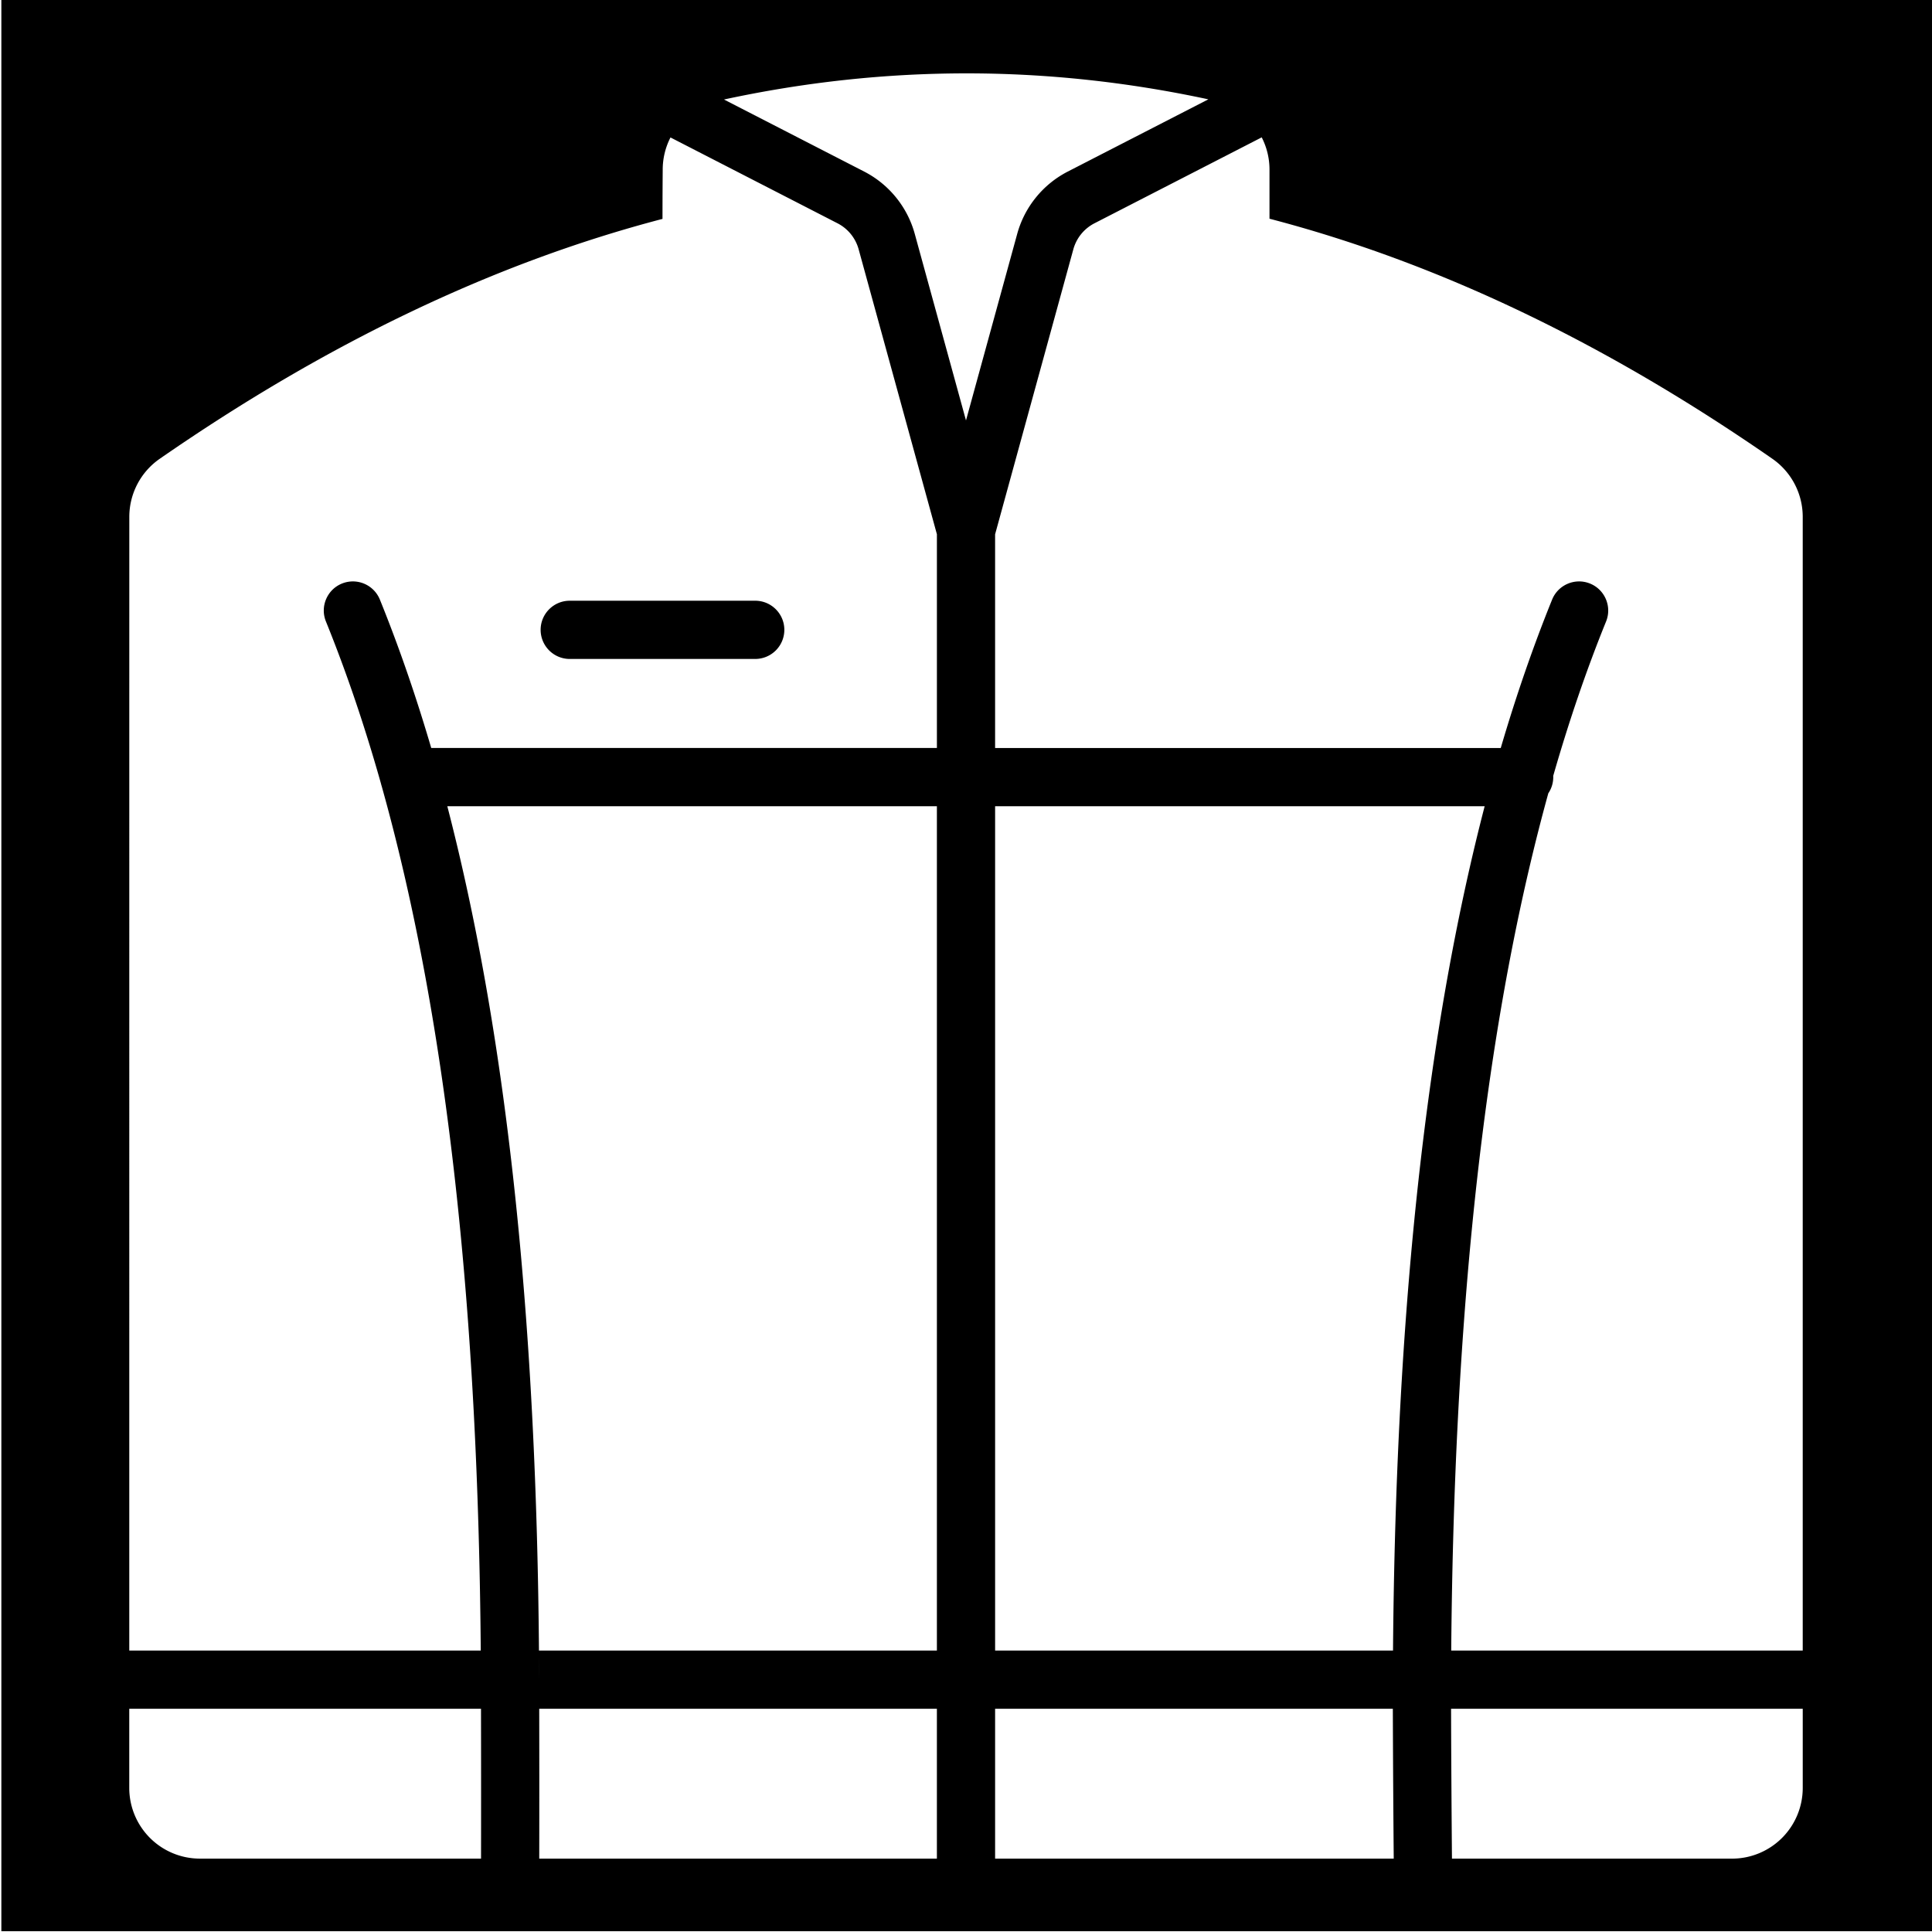 <svg viewBox="0 0 512 512" style="height:512px;width:512px" xmlns="http://www.w3.org/2000/svg"><defs><filter style="color-interpolation-filters:sRGB" id="a" x="-.081" y="-.076" width="1.162" height="1.152"><feFlood flood-opacity="1" flood-color="#3A3F5E" result="flood"/><feComposite in="flood" in2="SourceGraphic" operator="out" result="composite1"/><feGaussianBlur in="composite1" stdDeviation="15" result="blur"/><feOffset result="offset"/><feComposite in="offset" in2="SourceGraphic" operator="atop" result="composite2"/></filter></defs><path d="M.359-.21h512v512h-512Z" fill="#0000"/><path d="M477.745 452.835h-93.198c.026 10.152.114 25.286.237 39.722h74.222a18.739 18.739 0 0 0 18.738-18.739v-20.981zm-214.031 0v39.722h105.64a7274.65 7274.65 0 0 1-.238-39.722zm-15.428 39.722v-39.722H142.9c.021 10.157.036 25.276.005 39.722zM34.255 452.835v20.981a18.75 18.75 0 0 0 5.487 13.252 18.739 18.739 0 0 0 13.246 5.487h74.492c.026-14.436.01-29.57-.01-39.721H34.256Zm214.031-239.18H118.541c16.466 63.46 23.655 139.61 24.298 224.594l.04 6.849c-.004-2.288-.02-4.578-.04-6.85l-.005-.837h105.453zm149.429-15.428c4.053-13.788 8.579-26.906 13.612-39.33 1.604-3.944 6.104-5.847 10.048-4.248 3.944 1.6 5.852 6.104 4.253 10.048-5.226 12.882-9.88 26.536-14.009 40.92l.01.325c0 1.59-.484 3.066-1.312 4.293-15.228 55.17-22.874 120.638-25.09 193.584-.335 11.03-.546 22.23-.639 33.591h93.153V136.965a18.73 18.73 0 0 0-8.017-15.366c-44.433-30.834-88.858-52.045-133.296-63.638V44.949a18.66 18.66 0 0 0-2.062-8.547l-44.33 22.777a11.032 11.032 0 0 0-5.59 6.886l-20.734 75.531v56.634zm-4.263 15.428H263.715v223.754h105.449c.092-11.52.303-22.874.643-34.06 2.16-71 9.462-135.05 23.645-189.696zM34.257 437.409h93.149c-.71-87.358-8.337-165.175-26.248-229.046a7.247 7.247 0 0 1-.185-.664c-4.269-15.14-9.122-29.493-14.6-43.004-1.599-3.944.304-8.448 4.249-10.048a7.72 7.72 0 0 1 10.048 4.248c5.035 12.42 9.56 25.544 13.612 39.33H248.29v-56.638l-20.741-75.523a11.027 11.027 0 0 0-5.591-6.886l-44.271-22.75a18.652 18.652 0 0 0-2.062 8.526c-.057 6.65-.057 13.057-.057 13.057-44.434 11.612-88.854 32.815-133.271 63.596a18.727 18.727 0 0 0-8.028 15.366c-.01 42.168-.01 211.52-.01 300.433zm116.73-262.78h49.156a7.718 7.718 0 0 0 7.715-7.714c0-4.253-3.455-7.715-7.715-7.715h-49.155c-4.258 0-7.715 3.46-7.715 7.715a7.718 7.718 0 0 0 7.715 7.715zM191.86 26.37l37.144 19.09a26.447 26.447 0 0 1 13.418 16.523l13.576 49.434 13.572-49.434a26.448 26.448 0 0 1 13.417-16.524l37.237-19.134c-42.796-9.19-85.583-9.175-128.366.047z" fill-rule="evenodd" style="fill:#fff;fill-opacity:1;stroke-width:.416;filter:url(#a)"/></svg>